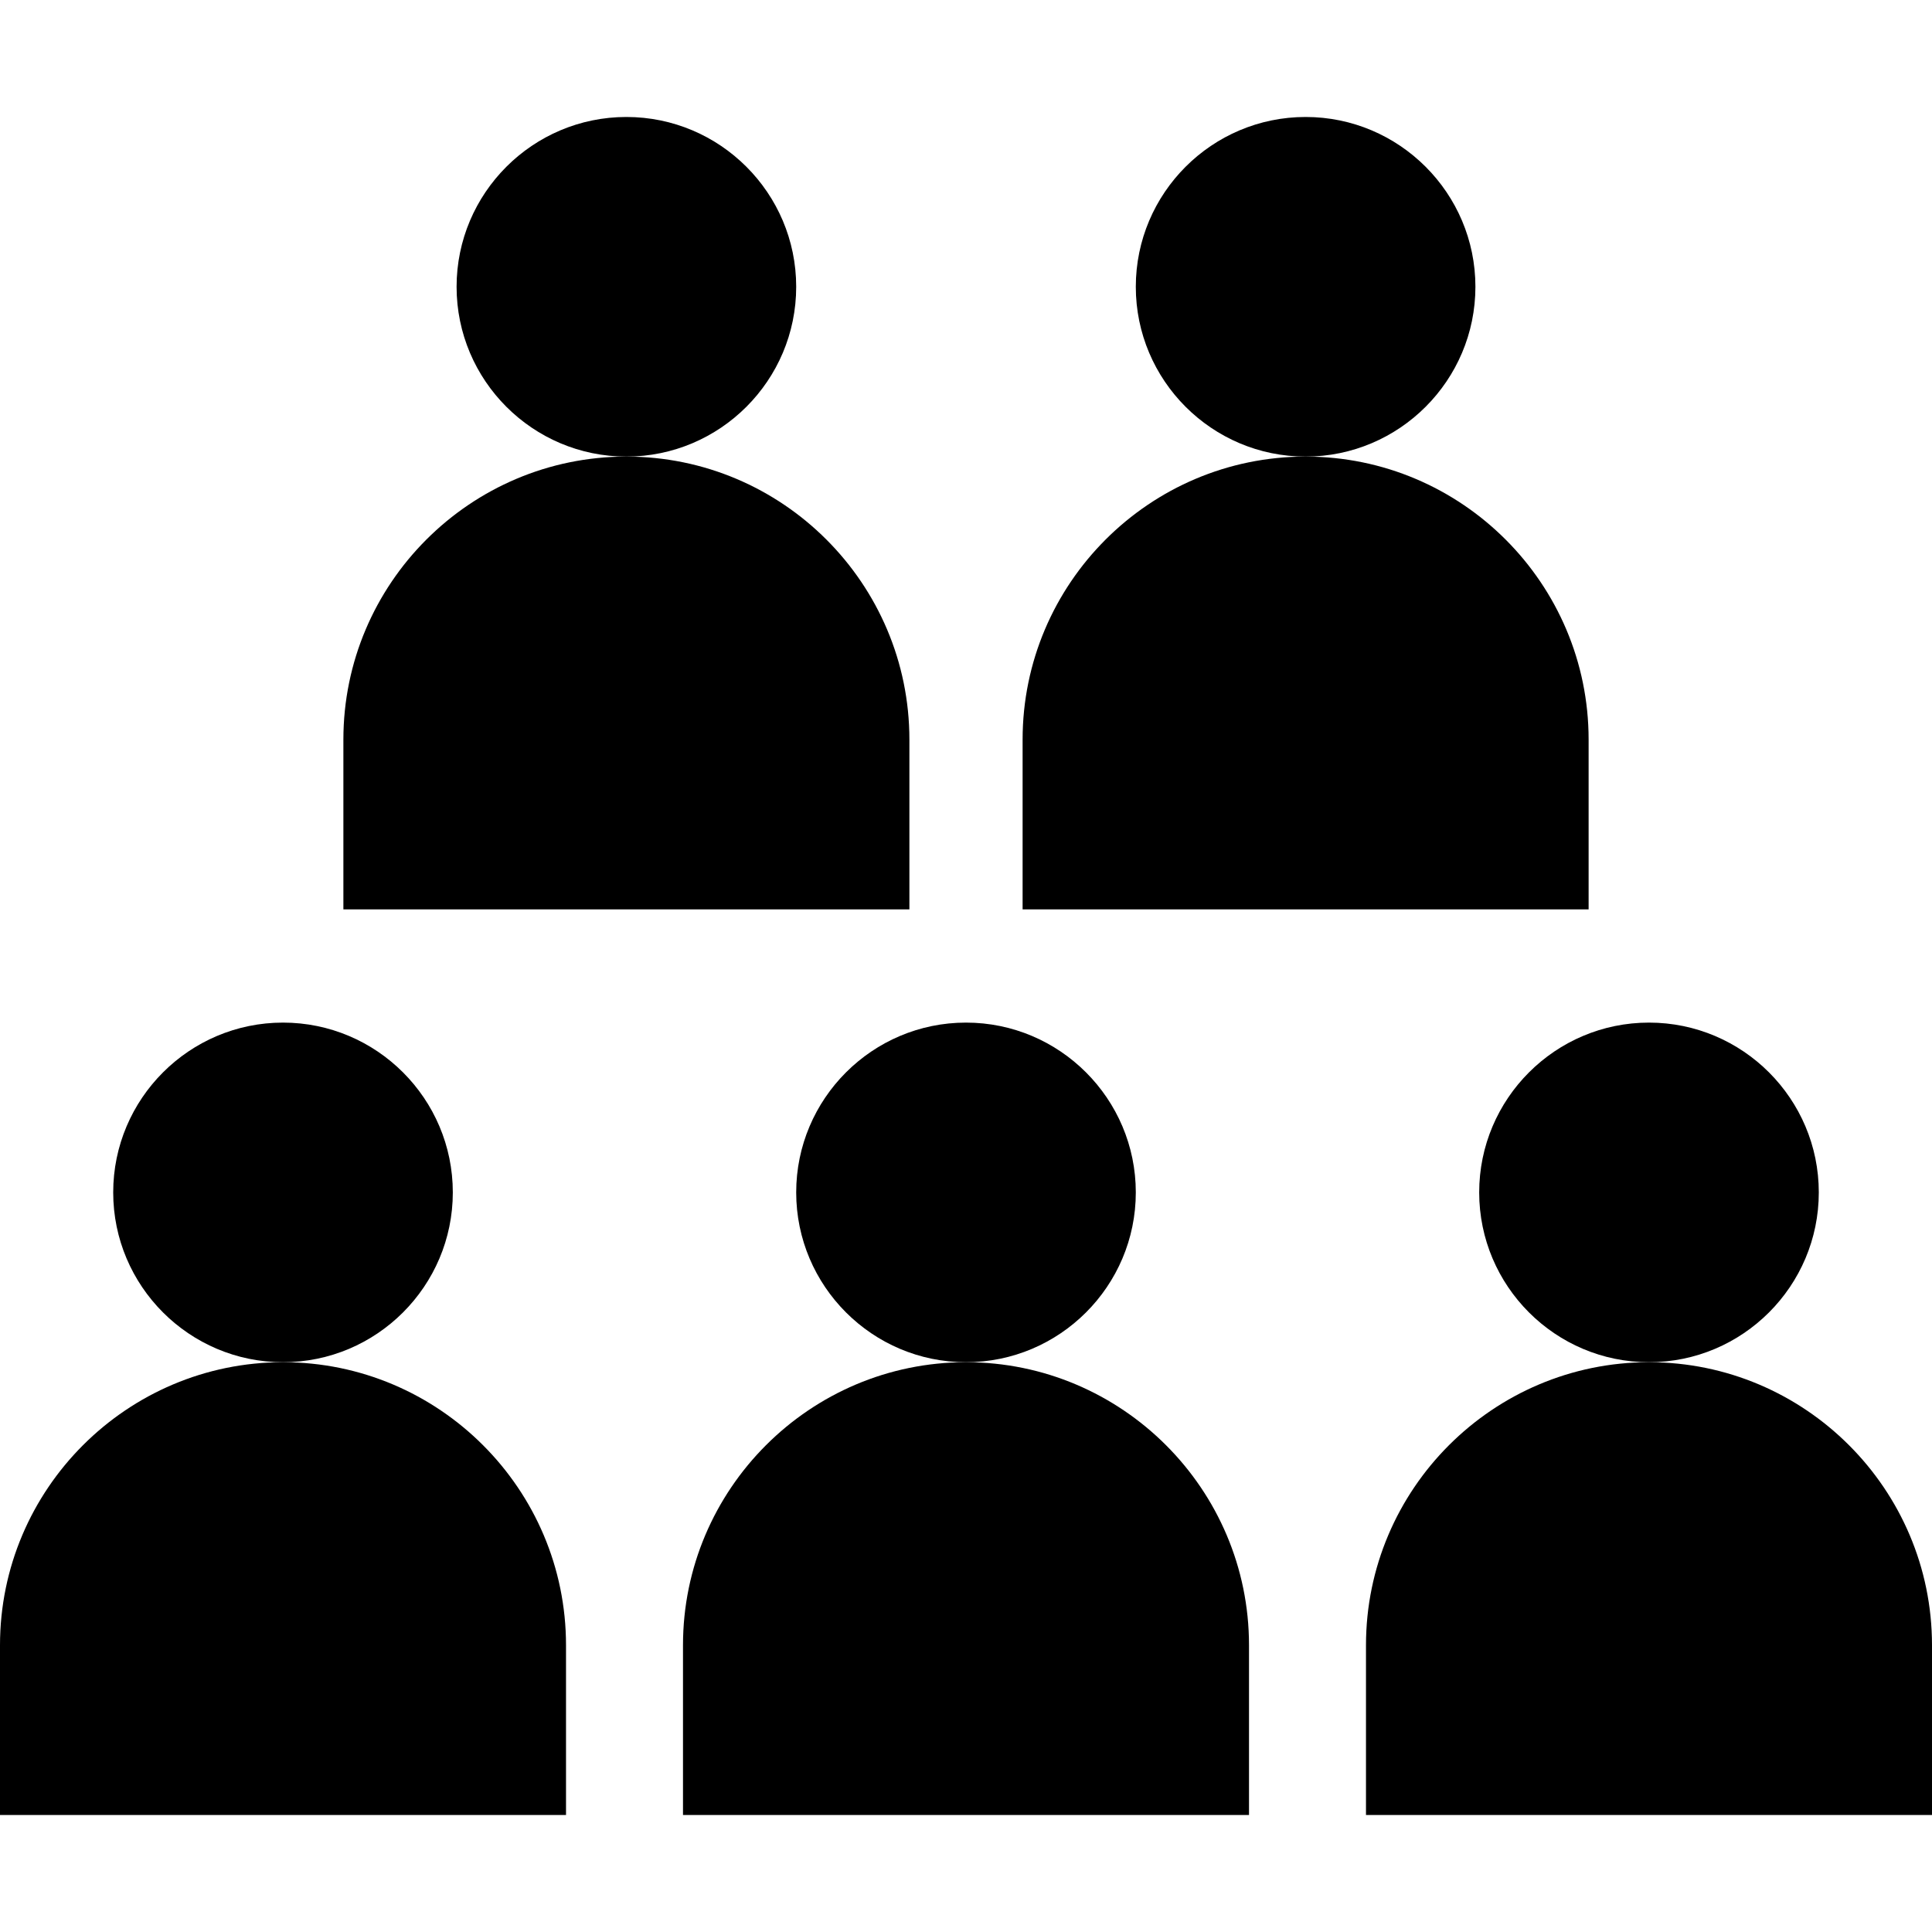 <svg id="Capa_1" enable-background="new 0 0 512 512" height="512" viewBox="0 0 512 512" width="512" xmlns="http://www.w3.org/2000/svg"><g><g><path d="m241 241h-150v-45c0-41.353 33.647-75 75-75s75 33.647 75 75z"/></g><g><path d="m166 121c-24.814 0-45-20.186-45-45s20.186-45 45-45 45 20.186 45 45-20.186 45-45 45z"/></g><g><path d="m421 241h-150v-45c0-41.353 33.647-75 75-75s75 33.647 75 75z"/></g><g><path d="m346 121c-24.814 0-45-20.186-45-45s20.186-45 45-45 45 20.186 45 45-20.186 45-45 45z"/></g><g><path d="m512 481h-150v-45c0-41.353 33.647-75 75-75s75 33.647 75 75z"/></g><g><path d="m437 361c-24.814 0-45-20.186-45-45s20.186-45 45-45 45 20.186 45 45-20.186 45-45 45z"/></g><g><path d="m331 481h-150v-45c0-41.353 33.647-75 75-75s75 33.647 75 75z"/></g><g><path d="m256 361c-24.814 0-45-20.186-45-45s20.186-45 45-45 45 20.186 45 45-20.186 45-45 45z"/></g><g><path d="m150 481h-150v-45c0-41.353 33.647-75 75-75s75 33.647 75 75z"/></g><g><path d="m75 361c-24.814 0-45-20.186-45-45s20.186-45 45-45 45 20.186 45 45-20.186 45-45 45z"/></g></g></svg>